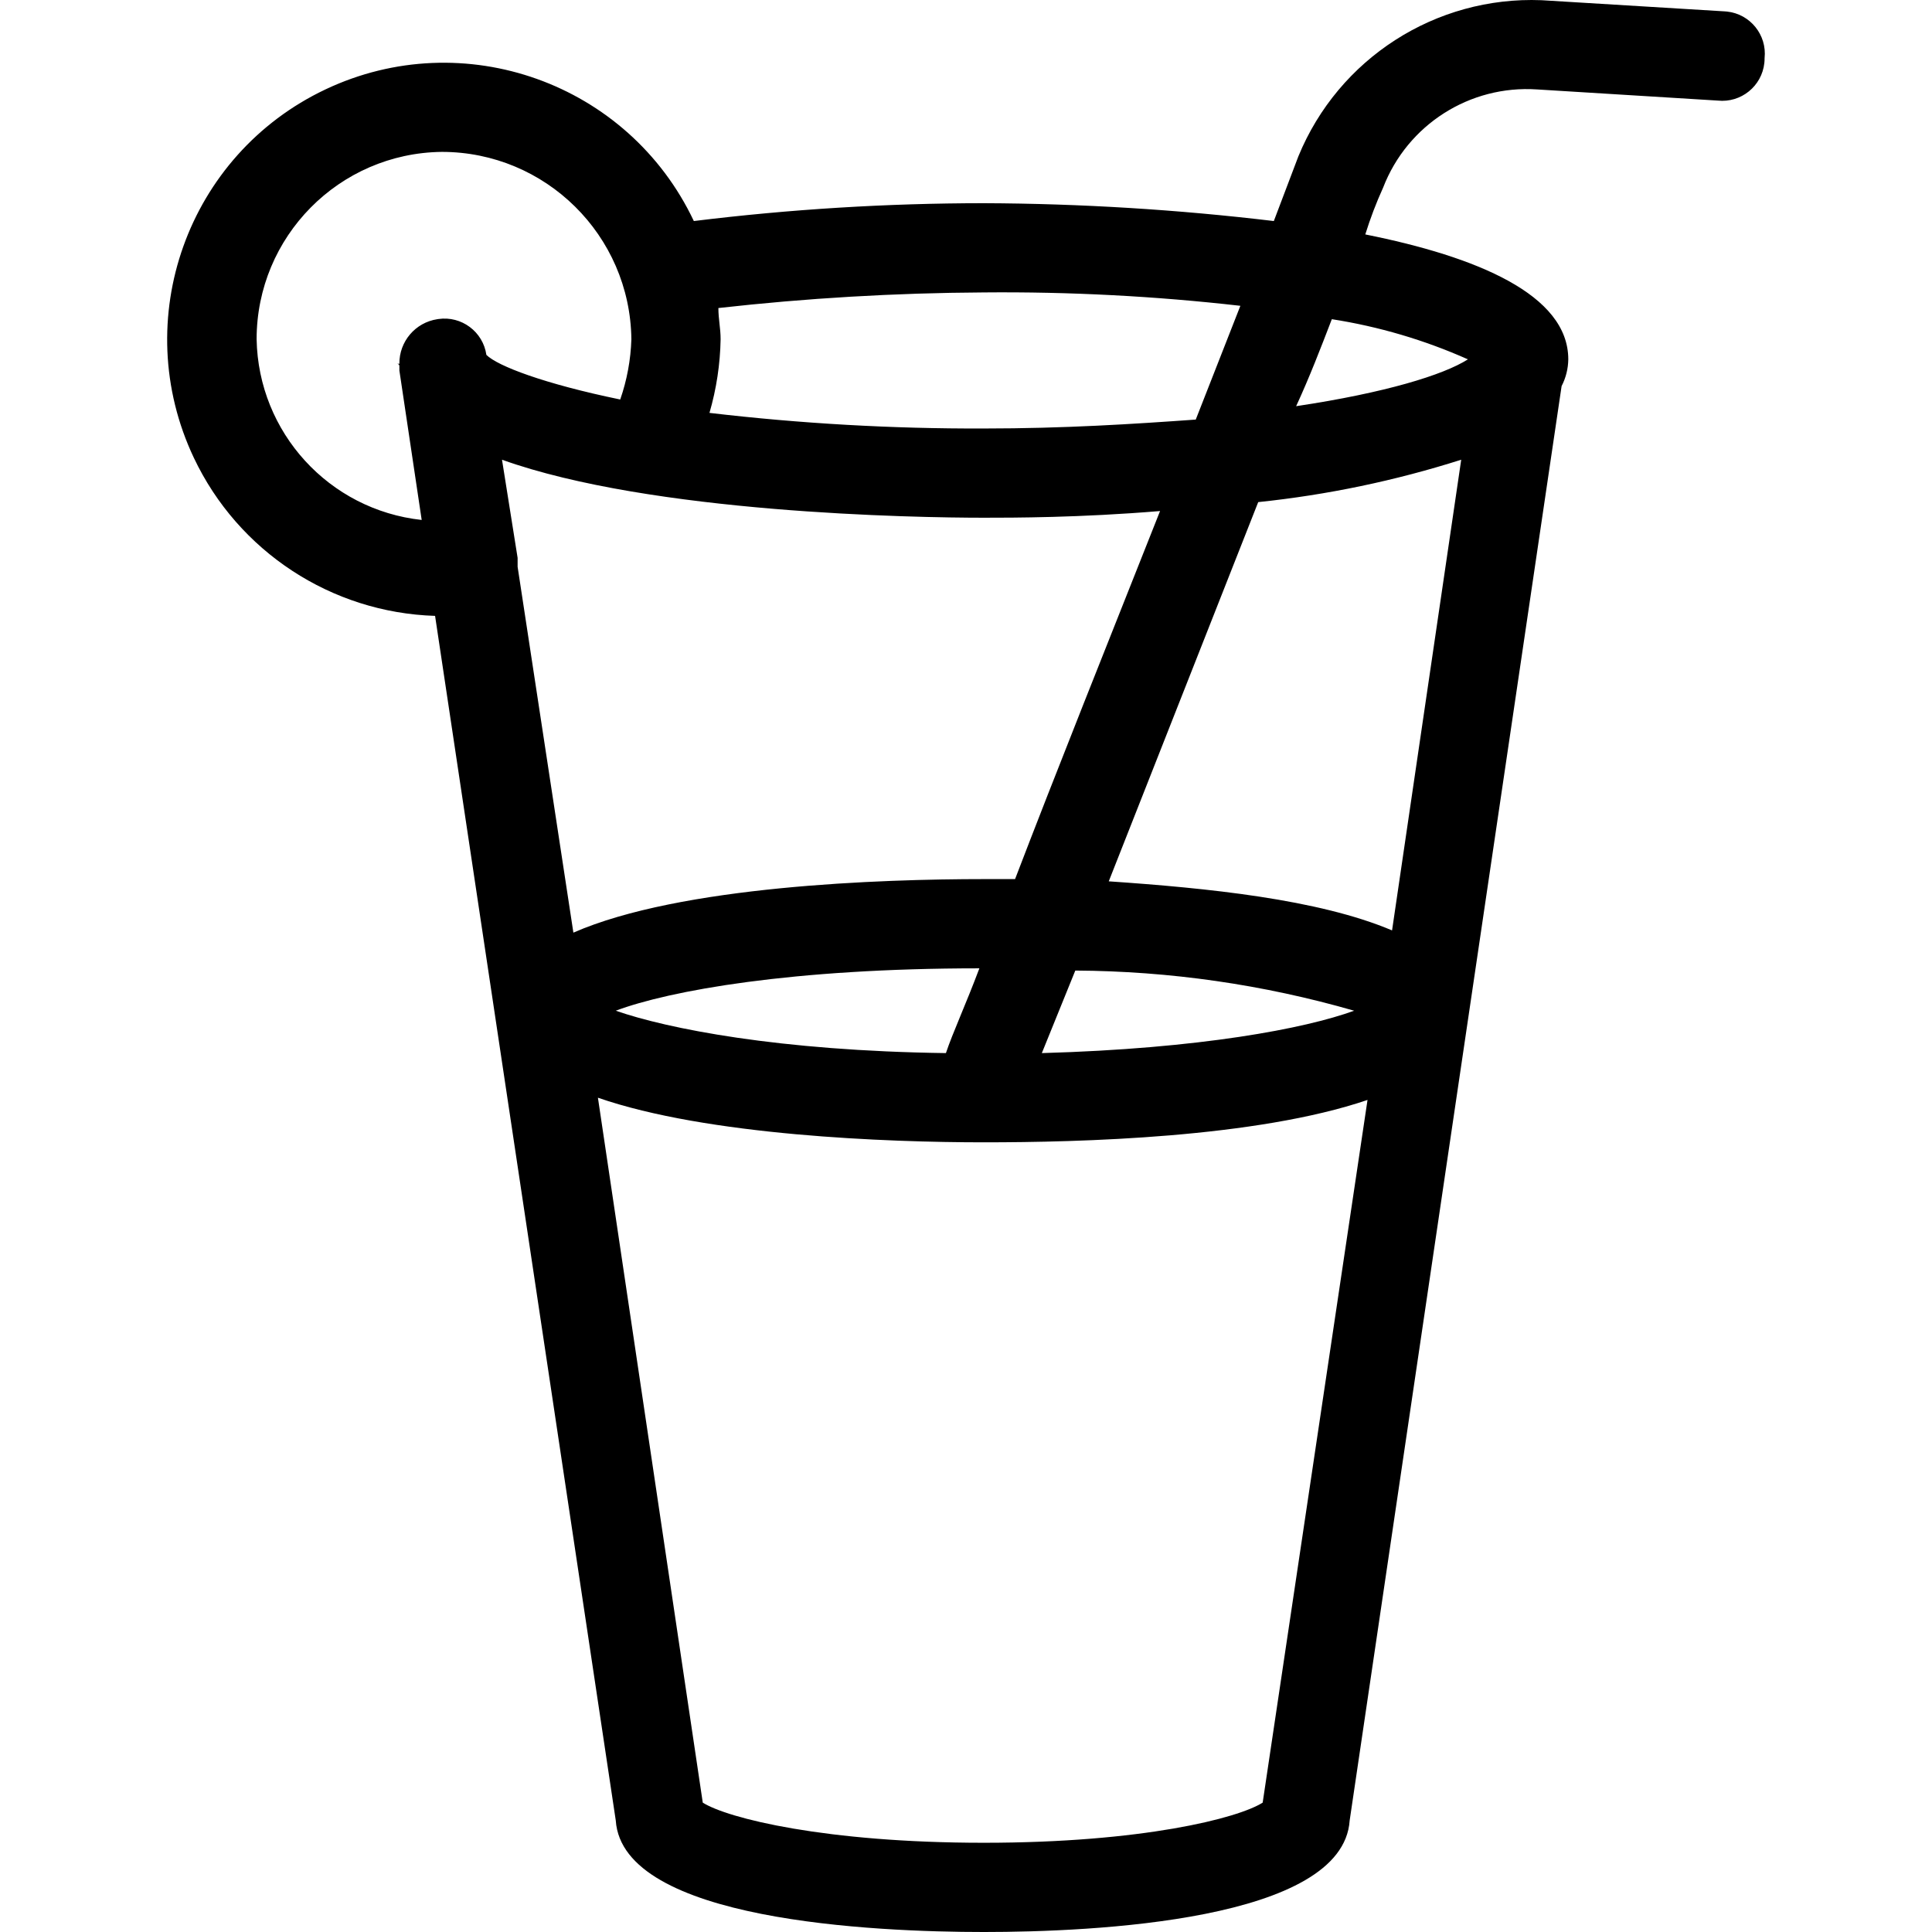 <?xml version="1.0" encoding="iso-8859-1"?>
<!-- Generator: Adobe Illustrator 19.0.0, SVG Export Plug-In . SVG Version: 6.00 Build 0)  -->
<svg version="1.1" id="Capa_1" xmlns="http://www.w3.org/2000/svg" xmlns:xlink="http://www.w3.org/1999/xlink" x="0px" y="0px"
	 viewBox="0 0 452.487 452.487" style="enable-background:new 0 0 452.487 452.487;" xml:space="preserve">
<g>
	<g>
		<path d="M404.464,2.704c-0.196-0.021-0.393-0.036-0.59-0.045l-42.841-2.612c-24.779-0.98-47.53,13.63-56.947,36.571l-5.747,15.151
			c-22.541-2.694-45.217-4.09-67.918-4.18c-22.703,0.01-45.385,1.406-67.918,4.18c-15.311-32.338-53.937-46.141-86.275-30.83
			c-32.338,15.311-46.141,53.937-30.83,86.275c10.398,21.963,32.213,36.259,56.501,37.029l42.318,282.122
			c1.567,23.51,60.604,26.122,86.204,26.122c25.6,0,84.114-2.612,85.682-26.122L365.736,90.43c1.001-1.94,1.537-4.086,1.567-6.269
			c0-15.151-21.42-24.033-47.543-29.257c1.163-3.741,2.559-7.405,4.18-10.971c5.685-14.73,20.295-24.047,36.049-22.988l42.318,2.612
			c5.452,0.577,10.339-3.375,10.916-8.826c0.039-0.365,0.057-0.733,0.055-1.1C413.862,8.179,409.915,3.287,404.464,2.704z
			 M168.25,72.144c20.644-2.322,41.397-3.543,62.171-3.657c20.072-0.184,40.137,0.863,60.082,3.135l-10.449,26.645
			c-14.629,1.045-30.825,2.09-49.633,2.09c-21.474,0.073-42.934-1.148-64.261-3.657c1.631-5.606,2.51-11.403,2.612-17.241
			C168.772,76.846,168.25,74.757,168.25,72.144z M102.666,74.718c-0.082,0.012-0.163,0.025-0.245,0.039
			c-5.152,0.781-8.94,5.239-8.882,10.449h-0.522c0.289,0,0.522,0.234,0.522,0.522v1.045l5.224,35.004
			c-21.702-2.364-38.264-20.492-38.661-42.318c-0.002-24.035,19.33-43.6,43.363-43.886c24.323-0.002,44.122,19.564,44.408,43.886
			c-0.152,4.807-1.033,9.563-2.612,14.106c-17.763-3.657-28.735-7.837-31.347-10.449C113.128,77.69,108.091,73.931,102.666,74.718z
			 M121.229,132.748v-2.09l-3.657-22.988c35.004,12.539,96.653,13.584,112.849,13.584c6.792,0,22.465,0,41.273-1.567
			c-12.016,30.302-24.555,61.649-33.959,86.204l0,0h-7.314c-24.033,0-71.053,1.567-96.131,12.539L121.229,132.748z M251.842,227.312
			c22.098,0.117,44.073,3.282,65.306,9.404c-11.494,4.18-36.049,8.882-73.143,9.927L251.842,227.312z M229.376,226.789
			c-3.135,8.359-6.269,15.151-7.837,19.853c-39.184-0.522-65.306-5.747-77.322-9.927
			C156.756,232.014,185.491,226.789,229.376,226.789z M295.727,422.185c-5.747,3.657-28.212,9.404-65.306,9.404
			s-60.082-5.747-65.829-9.404l-24.555-165.094c25.6,8.882,67.918,10.449,90.384,10.449c22.465,0,63.739-1.045,89.861-9.927
			L295.727,422.185z M326.029,217.908c-17.241-7.314-43.363-9.927-66.351-11.494l35.004-88.816
			c16.144-1.681,32.075-5.007,47.543-9.927L326.029,217.908z M343.793,84.161L343.793,84.161
			c-5.747,3.657-19.331,7.837-40.229,10.971c3.135-6.792,5.747-13.584,8.359-20.375C322.915,76.47,333.632,79.632,343.793,84.161z"
			/>
	</g>
</g>
<g>
</g>
<g>
</g>
<g>
</g>
<g>
</g>
<g>
</g>
<g>
</g>
<g>
</g>
<g>
</g>
<g>
</g>
<g>
</g>
<g>
</g>
<g>
</g>
<g>
</g>
<g>
</g>
<g>
</g>
</svg>
